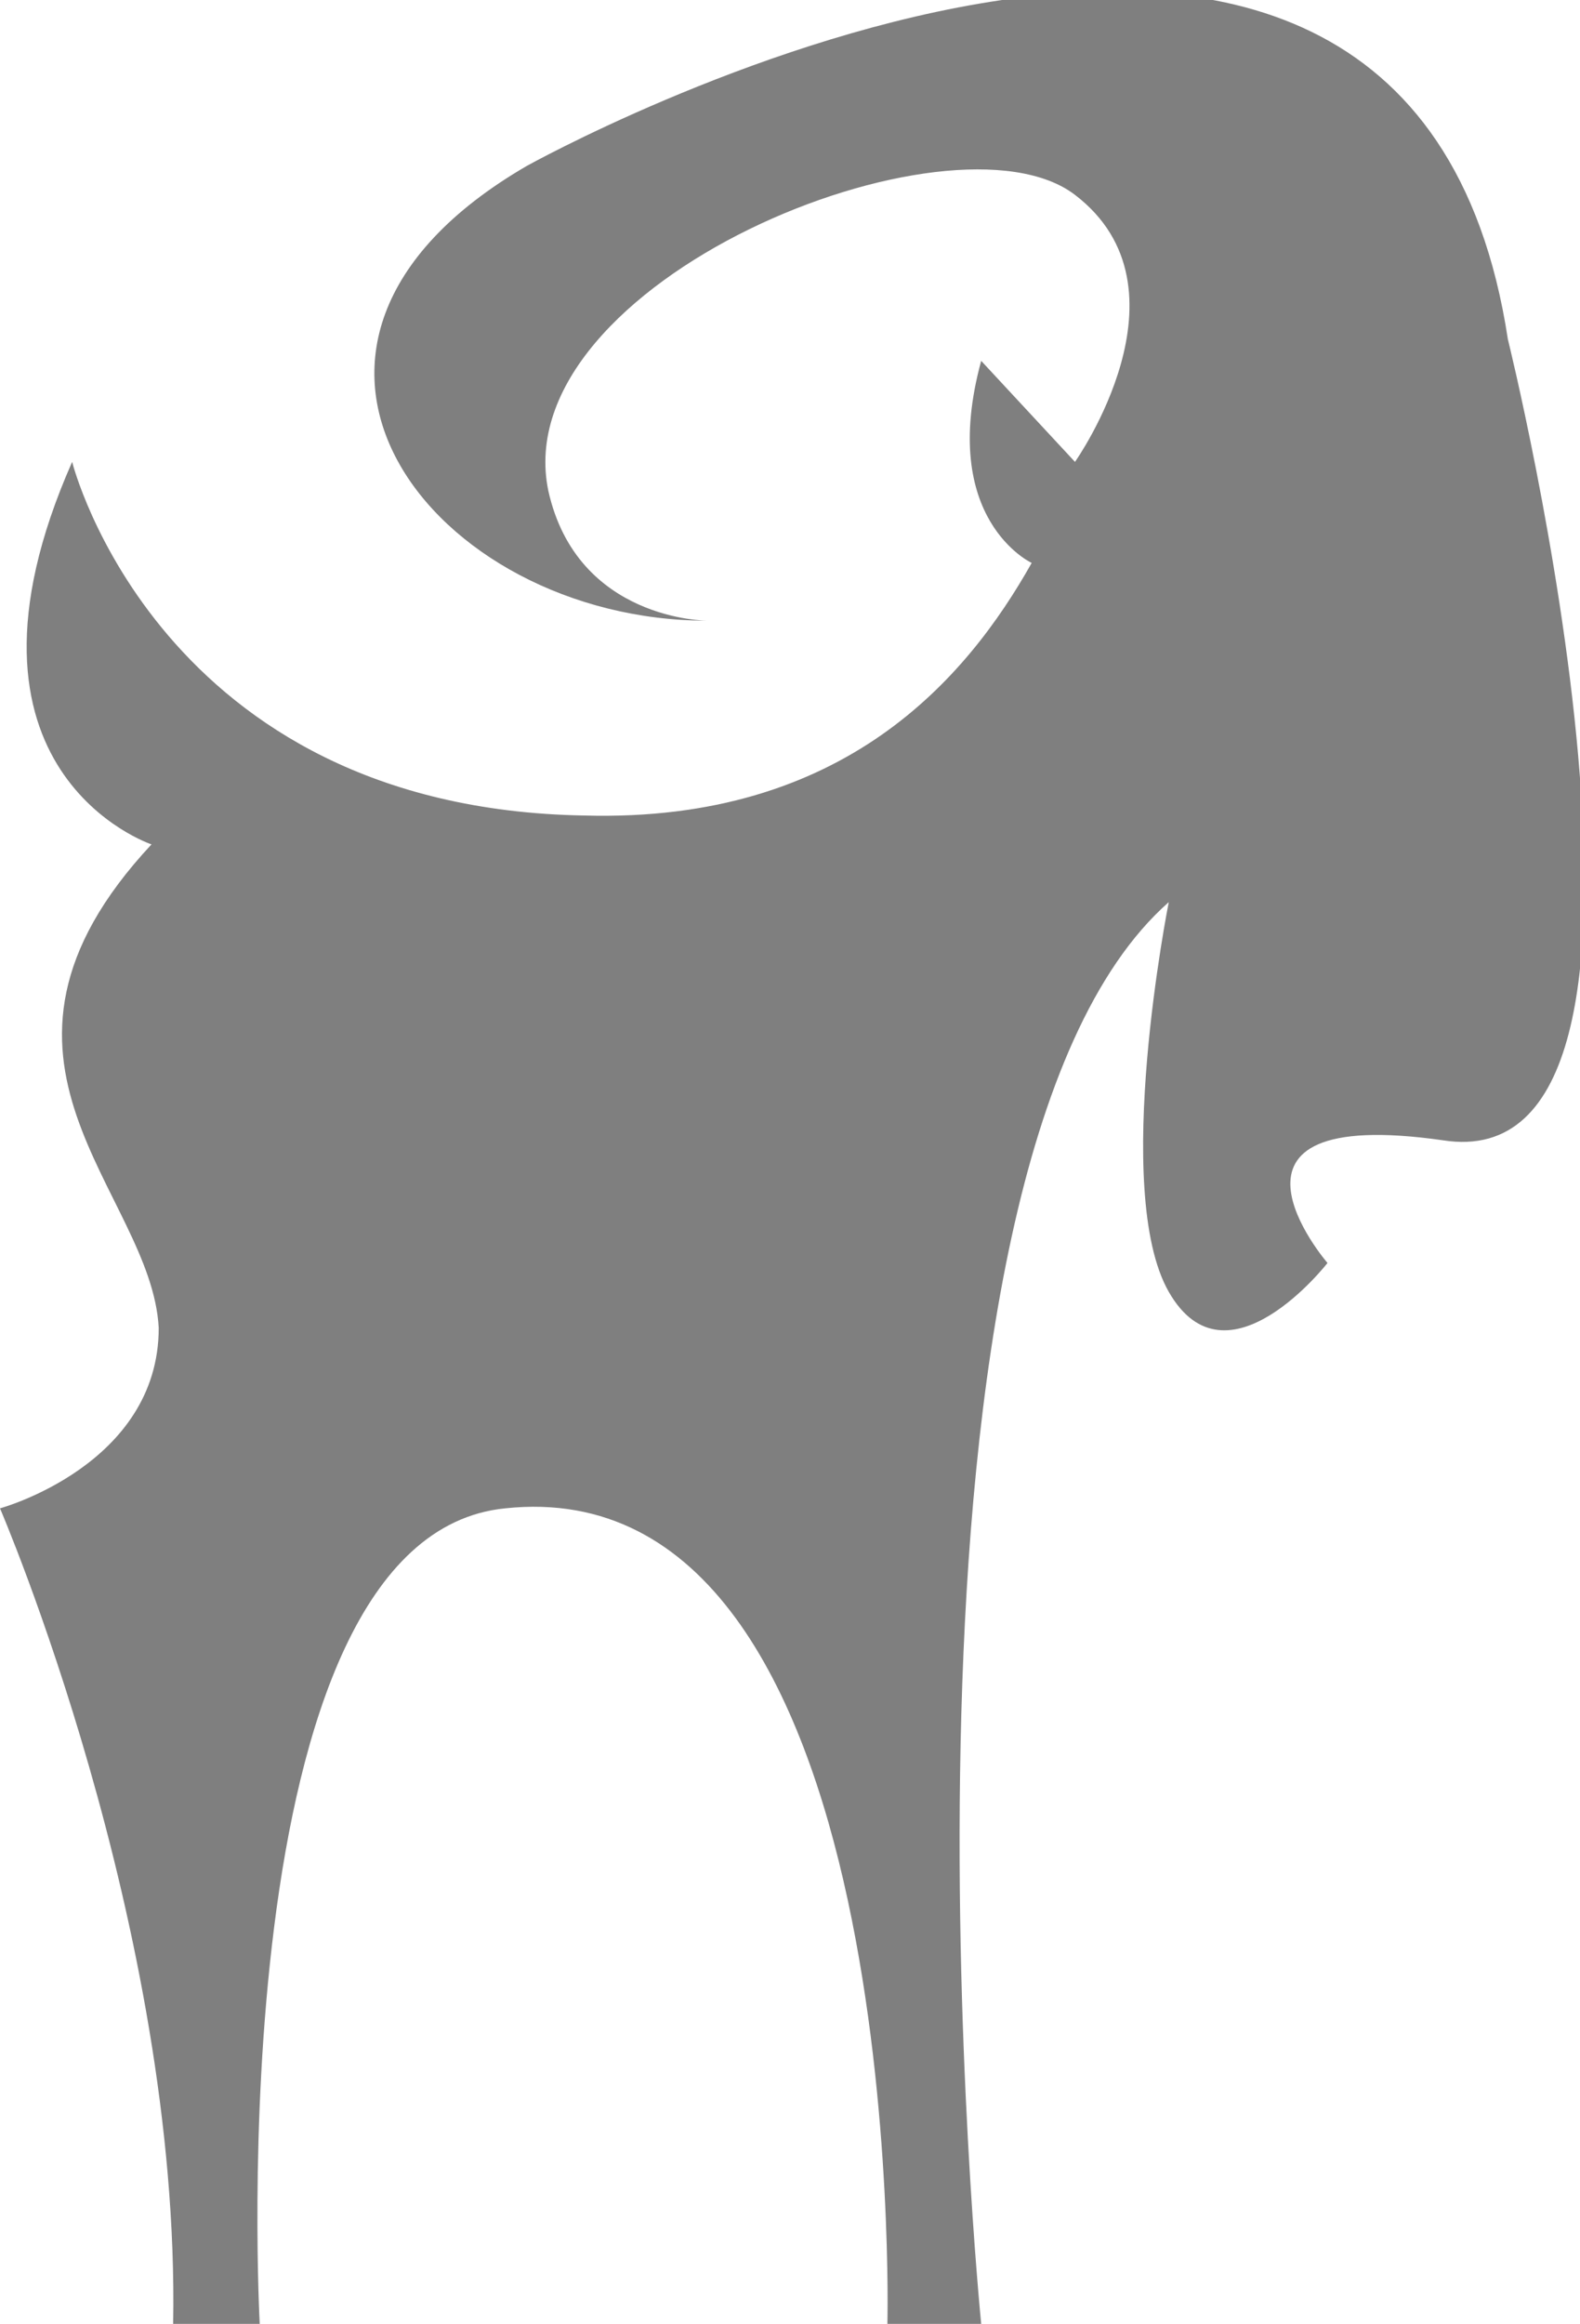 <?xml version="1.0" encoding="utf-8"?>
<!-- Generator: Adobe Illustrator 19.1.0, SVG Export Plug-In . SVG Version: 6.00 Build 0)  -->
<svg version="1.1" id="Layer_1" xmlns="http://www.w3.org/2000/svg" xmlns:xlink="http://www.w3.org/1999/xlink" x="0px" y="0px"
	 viewBox="-38 34.8 21.9 32.2" style="enable-background:new -38 34.8 21.9 32.2;" xml:space="preserve">
<style type="text/css">
	.st0{opacity:0.5;}
</style>
<path class="st0" d="M-19.6,52.3c0,0-1.4,1.8-2.2,0.4c-0.8-1.4,0-5.4,0-5.4C-26,51-24.4,67-24.4,67l0,0h-1.3c0,0,0.3-11.9-5.3-11.3
	c-4,0.4-3.4,11.3-3.4,11.3h-1.2c0.1-5.5-2.4-11.3-2.4-11.3s2.2-0.6,2.2-2.5c-0.1-1.9-2.9-3.7-0.1-6.7c0,0-3-1-1.1-5.3
	c0,0,1.2,4.8,7.1,4.9c3.6,0.1,5.3-1.9,6.2-3.5c0,0-1.3-0.6-0.7-2.8l1.3,1.4c0,0,1.7-2.4,0-3.7c-1.7-1.3-7.9,1.2-7.3,4.1
	c0.4,1.8,2.2,1.8,2.2,1.8c-3.8,0-6.8-3.8-2.5-6.3c0,0,12.2-6.8,13.6,2.4c0,0,2.9,11.7-0.9,11.1C-21.5,50.1-19.6,52.3-19.6,52.3"/>
</svg>
